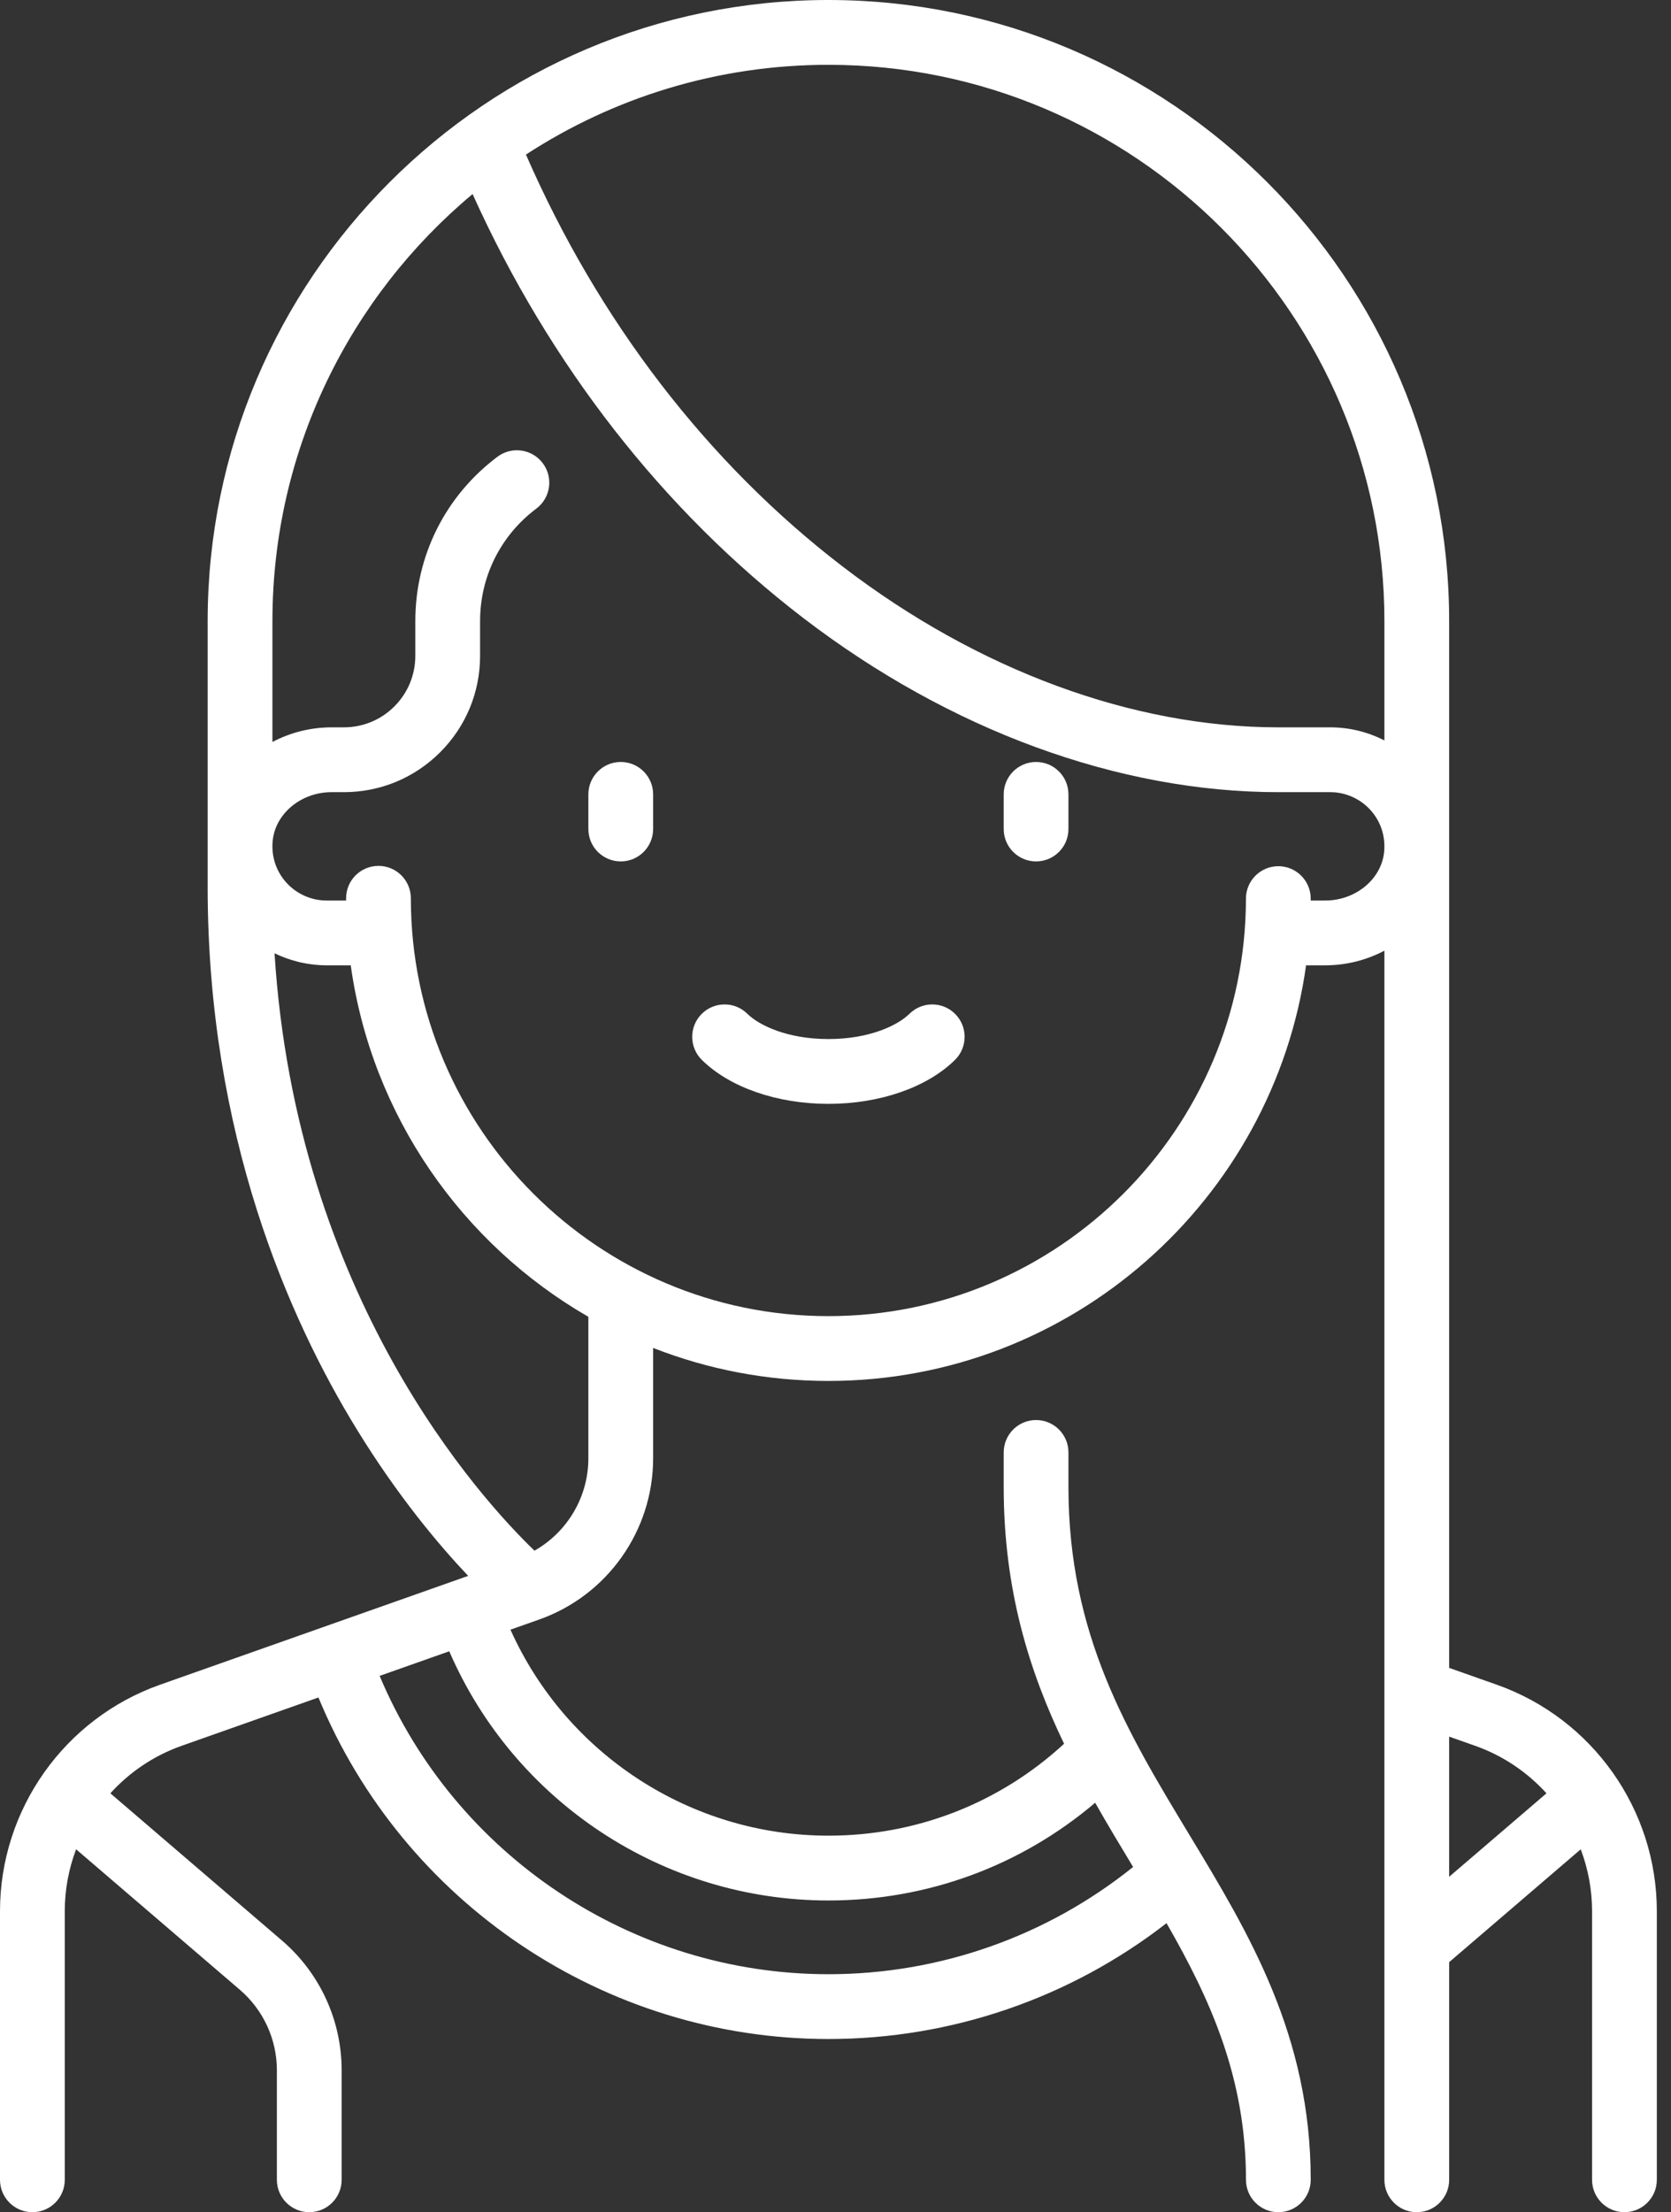 <svg width="96" height="127" viewBox="0 0 96 127" fill="none" xmlns="http://www.w3.org/2000/svg">
<rect x="0" y="0" width="96" height="127" fill="#333333" stroke="none"/>
<path d="M35.663 43.744C34.635 43.744 33.802 44.577 33.802 45.605V47.593C33.802 48.62 34.635 49.453 35.663 49.453C36.69 49.453 37.523 48.62 37.523 47.593V45.605C37.523 44.577 36.69 43.744 35.663 43.744Z" fill="white"/>
<path d="M59.523 43.744C58.495 43.744 57.663 44.577 57.663 45.605V47.593C57.663 48.62 58.495 49.453 59.523 49.453C60.551 49.453 61.383 48.62 61.383 47.593V45.605C61.383 44.577 60.551 43.744 59.523 43.744Z" fill="white"/>
<path d="M54.882 58.217C54.161 57.486 52.983 57.477 52.252 58.199C51.573 58.869 49.945 59.651 47.593 59.651C45.241 59.651 43.614 58.869 42.934 58.199C42.203 57.477 41.025 57.486 40.304 58.217C39.582 58.948 39.59 60.126 40.321 60.848C41.923 62.428 44.642 63.372 47.593 63.372C50.544 63.372 53.262 62.428 54.865 60.848C55.596 60.126 55.604 58.948 54.882 58.217Z" fill="white"/>
<path d="M85.985 96.716L83.255 95.752V35.663C83.255 15.998 67.257 0 47.593 0C27.928 0 11.93 15.998 11.93 35.663V50.907C11.93 65.122 16.584 75.684 20.488 82.042C22.861 85.906 25.232 88.715 26.897 90.47L9.201 96.716C3.697 98.658 0 103.884 0 109.72V125.14C0 126.167 0.833 127 1.86 127C2.888 127 3.721 126.167 3.721 125.14V109.72C3.721 108.482 3.95 107.282 4.372 106.166L13.779 114.23C15.132 115.389 15.907 117.075 15.907 118.856V125.14C15.907 126.167 16.74 127 17.767 127C18.795 127 19.628 126.167 19.628 125.14V118.856C19.628 115.987 18.378 113.272 16.201 111.405L6.34 102.952C7.437 101.743 8.832 100.791 10.439 100.224L18.295 97.451C23.158 109.237 34.748 117.058 47.593 117.058C54.659 117.058 61.477 114.71 67.018 110.407C69.544 114.801 71.582 119.295 71.582 125.14C71.582 126.167 72.414 127 73.442 127C74.47 127 75.302 126.167 75.302 125.14C75.302 116.864 71.759 111.004 68.332 105.338C64.759 99.43 61.383 93.849 61.383 85.372V83.384C61.383 82.356 60.551 81.523 59.523 81.523C58.495 81.523 57.663 82.356 57.663 83.384V85.372C57.663 91.288 59.134 95.958 61.132 100.108C57.43 103.517 52.659 105.384 47.593 105.384C39.673 105.384 32.526 100.693 29.326 93.558L30.975 92.976C34.892 91.594 37.523 87.875 37.523 83.722V77.384C40.646 78.606 44.042 79.279 47.593 79.279C61.561 79.279 73.154 68.88 75.035 55.418H76.14C77.359 55.418 78.518 55.113 79.535 54.578V125.14C79.535 126.167 80.368 127 81.395 127C82.423 127 83.256 126.167 83.256 125.14V112.645L90.814 106.166C91.236 107.282 91.465 108.482 91.465 109.72V125.14C91.465 126.167 92.298 127 93.325 127C94.353 127 95.186 126.167 95.186 125.14V109.72C95.186 103.884 91.488 98.658 85.985 96.716ZM47.593 109.105C53.273 109.105 58.639 107.125 62.918 103.494C63.628 104.747 64.365 105.969 65.098 107.181C60.145 111.16 53.984 113.338 47.593 113.338C36.321 113.338 26.145 106.513 21.81 96.211L25.81 94.799C29.542 103.418 38.099 109.105 47.593 109.105ZM33.802 83.722H33.802C33.802 85.94 32.591 87.956 30.706 89.023C27.63 86.06 17.017 74.475 15.772 54.726C16.695 55.175 17.716 55.418 18.761 55.418H20.15C21.354 64.048 26.548 71.418 33.802 75.597V83.722ZM79.518 48.914C79.362 50.475 77.878 51.698 76.14 51.698H75.301V51.589C75.301 50.562 74.469 49.729 73.442 49.728C73.441 49.728 73.441 49.728 73.441 49.728C72.414 49.728 71.581 50.56 71.58 51.588C71.57 64.805 60.81 75.558 47.593 75.558C34.365 75.558 23.604 64.797 23.604 51.57C23.604 50.542 22.771 49.71 21.744 49.71C20.716 49.71 19.883 50.542 19.883 51.57V51.698H18.761C17.884 51.698 17.043 51.324 16.454 50.673C15.857 50.013 15.577 49.156 15.667 48.26C15.824 46.699 17.308 45.477 19.046 45.477H19.755H19.755C21.846 45.477 23.811 44.663 25.289 43.185C26.767 41.707 27.581 39.742 27.581 37.651V35.663C27.581 33.097 28.759 30.74 30.814 29.197C31.635 28.58 31.801 27.413 31.183 26.592C30.566 25.771 29.4 25.605 28.579 26.222C25.58 28.475 23.86 31.916 23.86 35.663V37.651C23.86 38.748 23.433 39.779 22.658 40.554C21.883 41.329 20.852 41.756 19.756 41.756H19.046C17.827 41.756 16.668 42.062 15.651 42.596V35.663C15.651 25.82 20.127 17.004 27.15 11.14C31.57 20.938 38.107 29.321 46.156 35.484C54.572 41.928 64.263 45.477 73.442 45.477H76.424C77.301 45.477 78.142 45.85 78.732 46.502C79.329 47.161 79.608 48.018 79.518 48.914ZM79.534 42.507C78.581 42.019 77.515 41.756 76.424 41.756H73.442C65.076 41.756 56.189 38.479 48.417 32.529C40.657 26.588 34.386 18.428 30.216 8.874C35.221 5.616 41.189 3.721 47.593 3.721C65.206 3.721 79.535 18.05 79.535 35.663V42.507H79.534ZM83.255 107.744V99.698L84.746 100.224C86.354 100.792 87.749 101.743 88.846 102.953L83.255 107.744Z" fill="white"/>
</svg>
